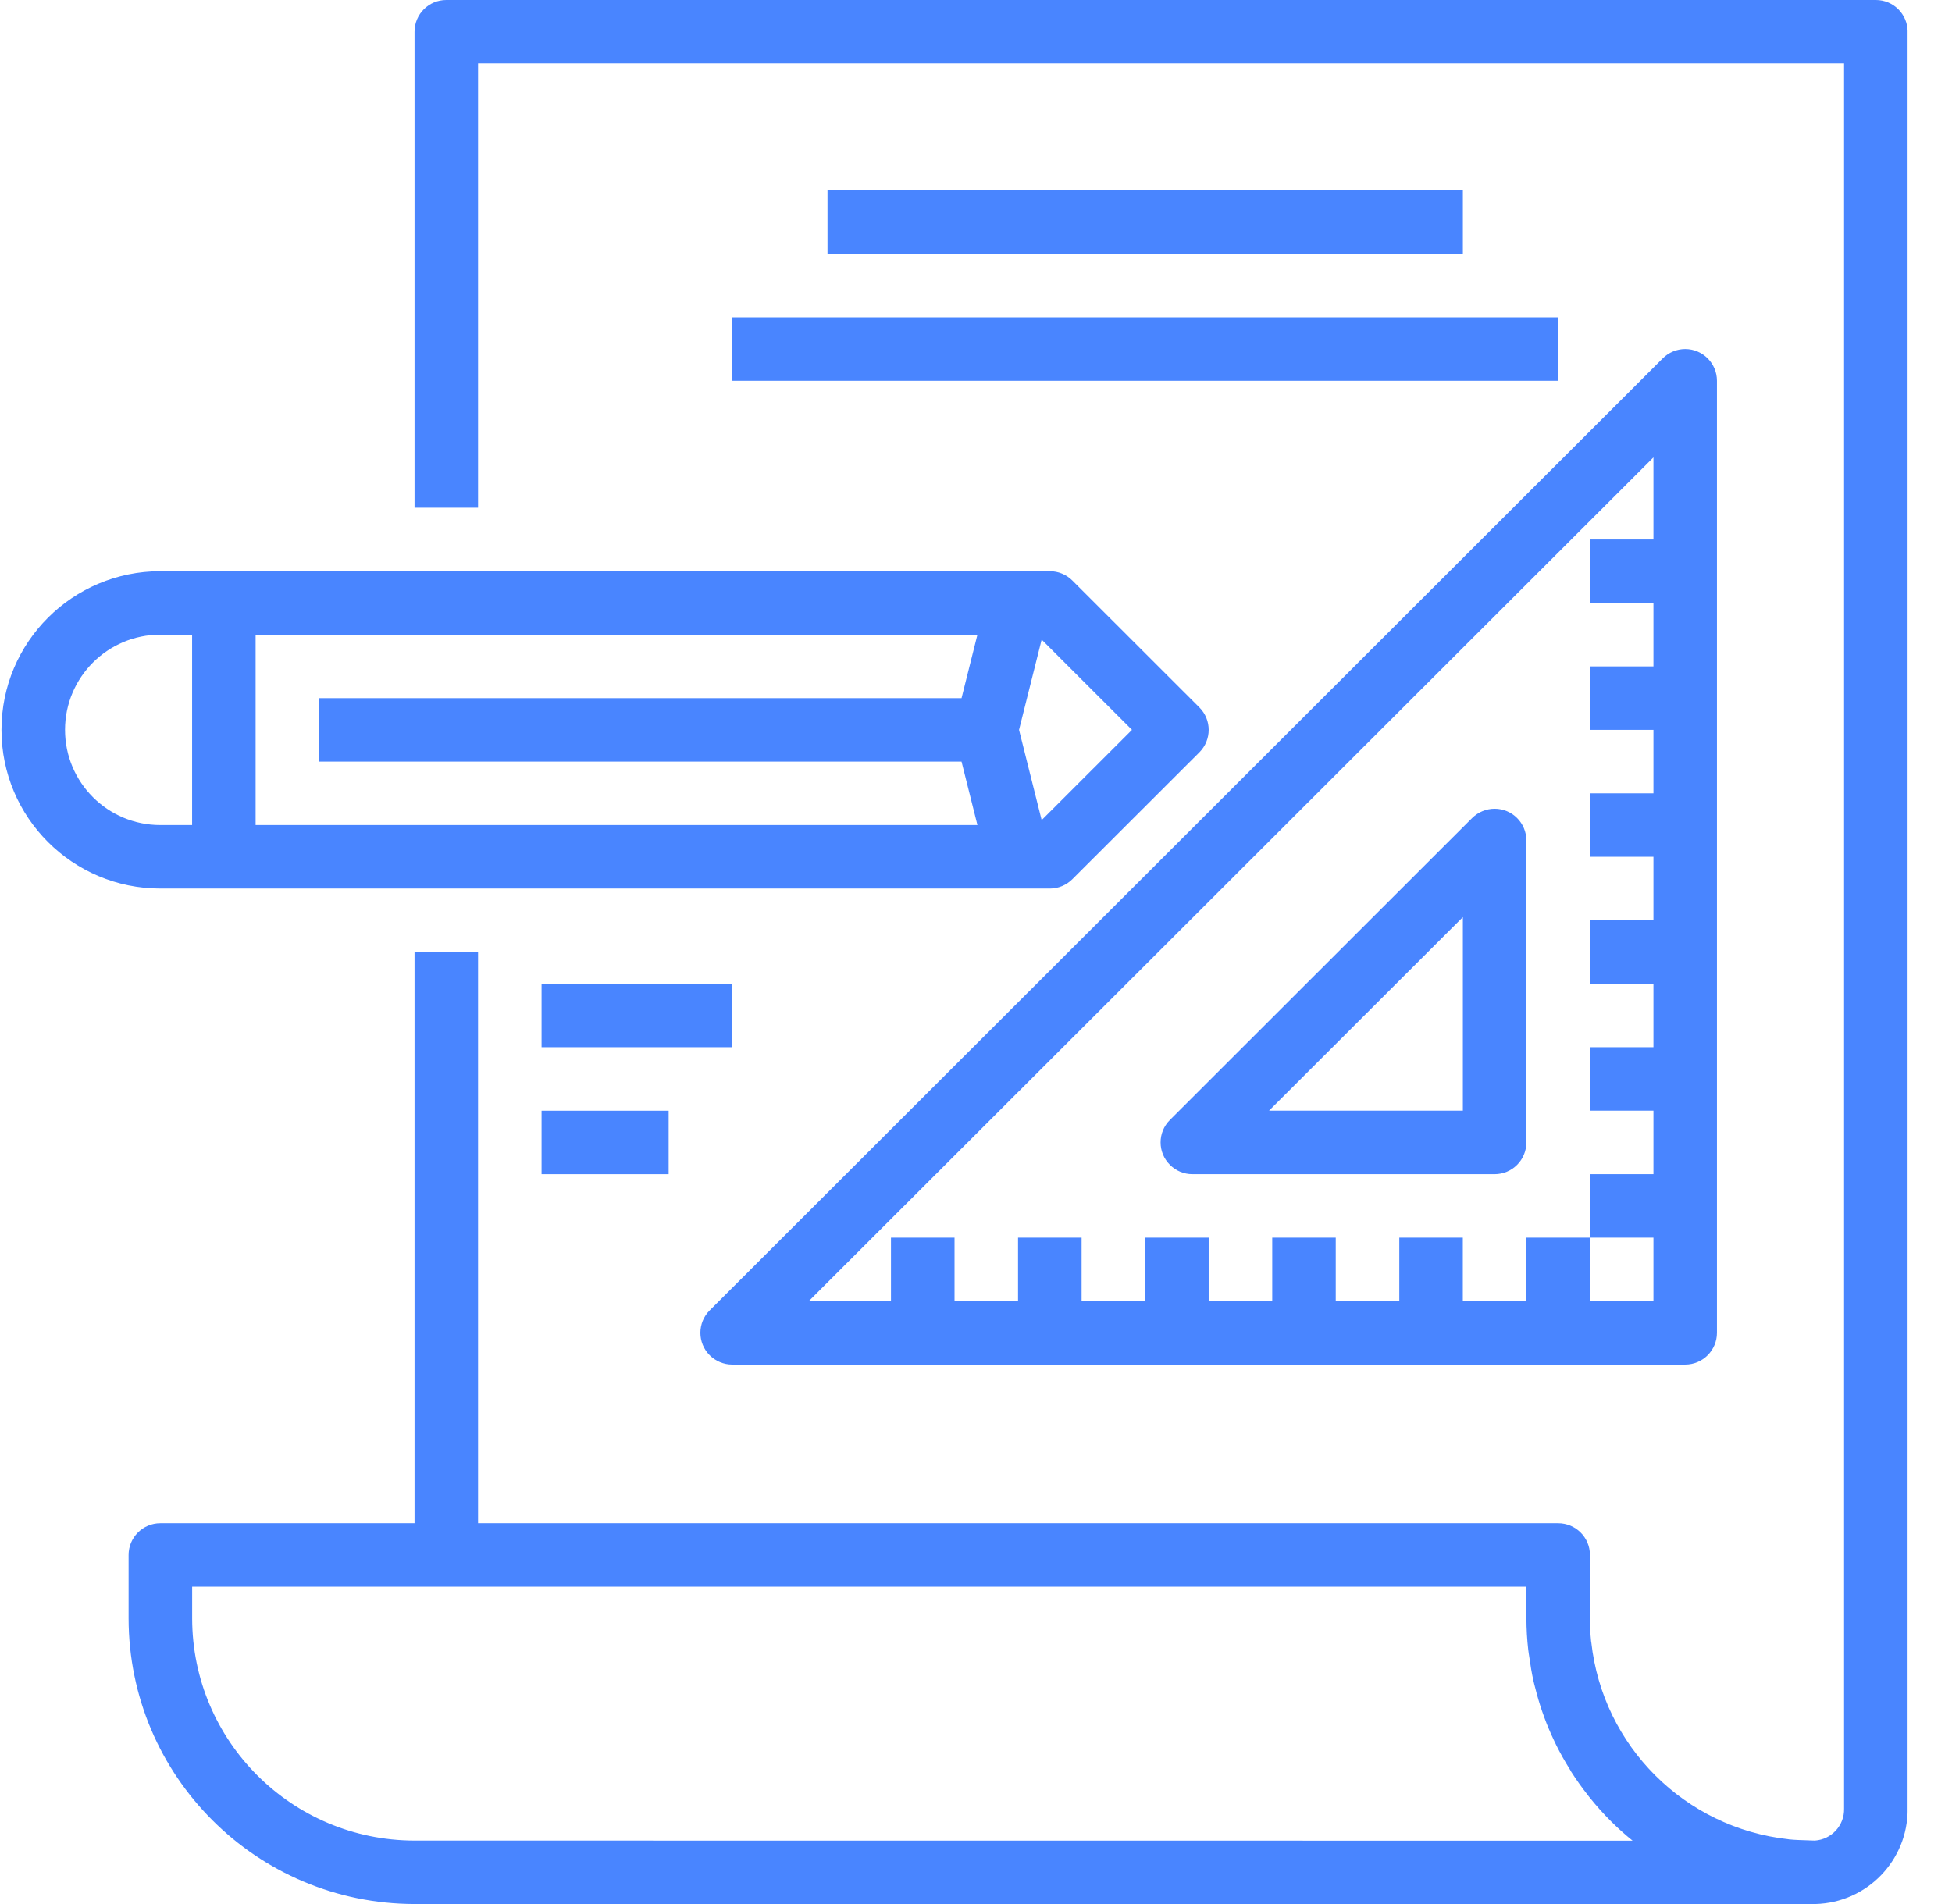 <svg width="41" height="40" viewBox="0 0 41 40" fill="none" xmlns="http://www.w3.org/2000/svg">
<g clip-path="url(#clip0)">
<path d="M39.401 0H9.374C9.005 0 8.707 0.298 8.707 0.667V10.667H10.041V1.333H38.733V38C38.74 38.35 38.469 38.644 38.119 38.667C38.062 38.667 38.004 38.662 37.947 38.661C37.829 38.657 37.711 38.655 37.594 38.643C37.584 38.643 37.575 38.643 37.565 38.639C35.386 38.401 33.664 36.682 33.424 34.505C33.424 34.496 33.421 34.486 33.419 34.477C33.403 34.318 33.395 34.159 33.395 34V32.667C33.395 32.298 33.097 32 32.728 32H10.041V20H8.707V32H3.368C3 32 2.701 32.298 2.701 32.667V34C2.705 37.312 5.391 39.996 8.707 40H38.133C39.216 39.972 40.076 39.082 40.068 38V0.667C40.068 0.298 39.769 0 39.401 0ZM8.707 38.667C6.128 38.664 4.039 36.576 4.036 34V33.333H32.061V34C32.062 34.22 32.074 34.439 32.099 34.658C32.105 34.716 32.116 34.772 32.124 34.829C32.146 34.991 32.173 35.151 32.208 35.309C32.22 35.365 32.236 35.419 32.25 35.475C32.29 35.635 32.336 35.793 32.39 35.949C32.405 35.994 32.421 36.038 32.438 36.083C32.498 36.248 32.567 36.409 32.643 36.569C32.659 36.601 32.673 36.635 32.689 36.665C32.773 36.834 32.865 36.998 32.965 37.158C32.978 37.179 32.99 37.201 33.004 37.225C33.112 37.395 33.23 37.559 33.355 37.718L33.377 37.747C33.522 37.929 33.678 38.104 33.844 38.269C33.987 38.411 34.136 38.544 34.291 38.669L8.707 38.667Z" fill="#4985FF"/>
<path d="M22.051 18.667C22.228 18.667 22.398 18.596 22.523 18.471L25.192 15.805C25.452 15.544 25.452 15.122 25.192 14.862L22.523 12.195C22.398 12.07 22.228 12 22.051 12H3.368C1.525 12 0.031 13.492 0.031 15.333C0.031 17.174 1.525 18.667 3.368 18.667H22.051ZM21.879 13.437L23.776 15.333L21.879 17.229L21.404 15.333L21.879 13.437ZM5.369 13.333H20.53L20.196 14.667H6.704V16H20.196L20.53 17.333H5.369V13.333ZM1.366 15.333C1.366 14.229 2.262 13.333 3.368 13.333H4.035V17.333H3.368C2.262 17.333 1.366 16.438 1.366 15.333Z" fill="#4985FF"/>
<path d="M15.378 28.667H35.396C35.764 28.667 36.063 28.368 36.063 28V8C36.063 7.632 35.764 7.333 35.396 7.333C35.219 7.333 35.049 7.404 34.924 7.529L14.906 27.529C14.646 27.789 14.646 28.211 14.906 28.471C15.032 28.596 15.201 28.667 15.378 28.667ZM34.729 9.609V11.333H33.394V12.667H34.729V14H33.394V15.333H34.729V16.667H33.394V18H34.729V19.333H33.394V20.667H34.729V22H33.394V23.333H34.729V24.667H33.394V26H34.729V27.333H33.394V26H32.06V27.333H30.725V26H29.391V27.333H28.056V26H26.722V27.333H25.387V26H24.052V27.333H22.718V26H21.383V27.333H20.049V26H18.714V27.333H16.989L34.729 9.609Z" fill="#4985FF"/>
<path d="M25.044 24.667H31.393C31.762 24.667 32.06 24.368 32.06 24V17.657C32.06 17.289 31.762 16.99 31.393 16.99C31.216 16.99 31.047 17.061 30.921 17.185L24.572 23.529C24.312 23.789 24.312 24.211 24.573 24.471C24.698 24.596 24.867 24.667 25.044 24.667ZM30.726 19.267V23.333H26.655L30.726 19.267Z" fill="#4985FF"/>
<path d="M30.726 4H17.381V5.333H30.726V4Z" fill="#4985FF"/>
<path d="M32.728 6.667H15.379V8H32.728V6.667Z" fill="#4985FF"/>
<path d="M15.379 20.666H11.375V22H15.379V20.666Z" fill="#4985FF"/>
<path d="M14.044 23.334H11.375V24.667H14.044V23.334Z" fill="#4985FF"/>
</g>
<defs>
<clipPath id="clip0">
<rect width="40.036" height="40" fill="white" transform="translate(0.031)"/>
</clipPath>
</defs>
</svg>
